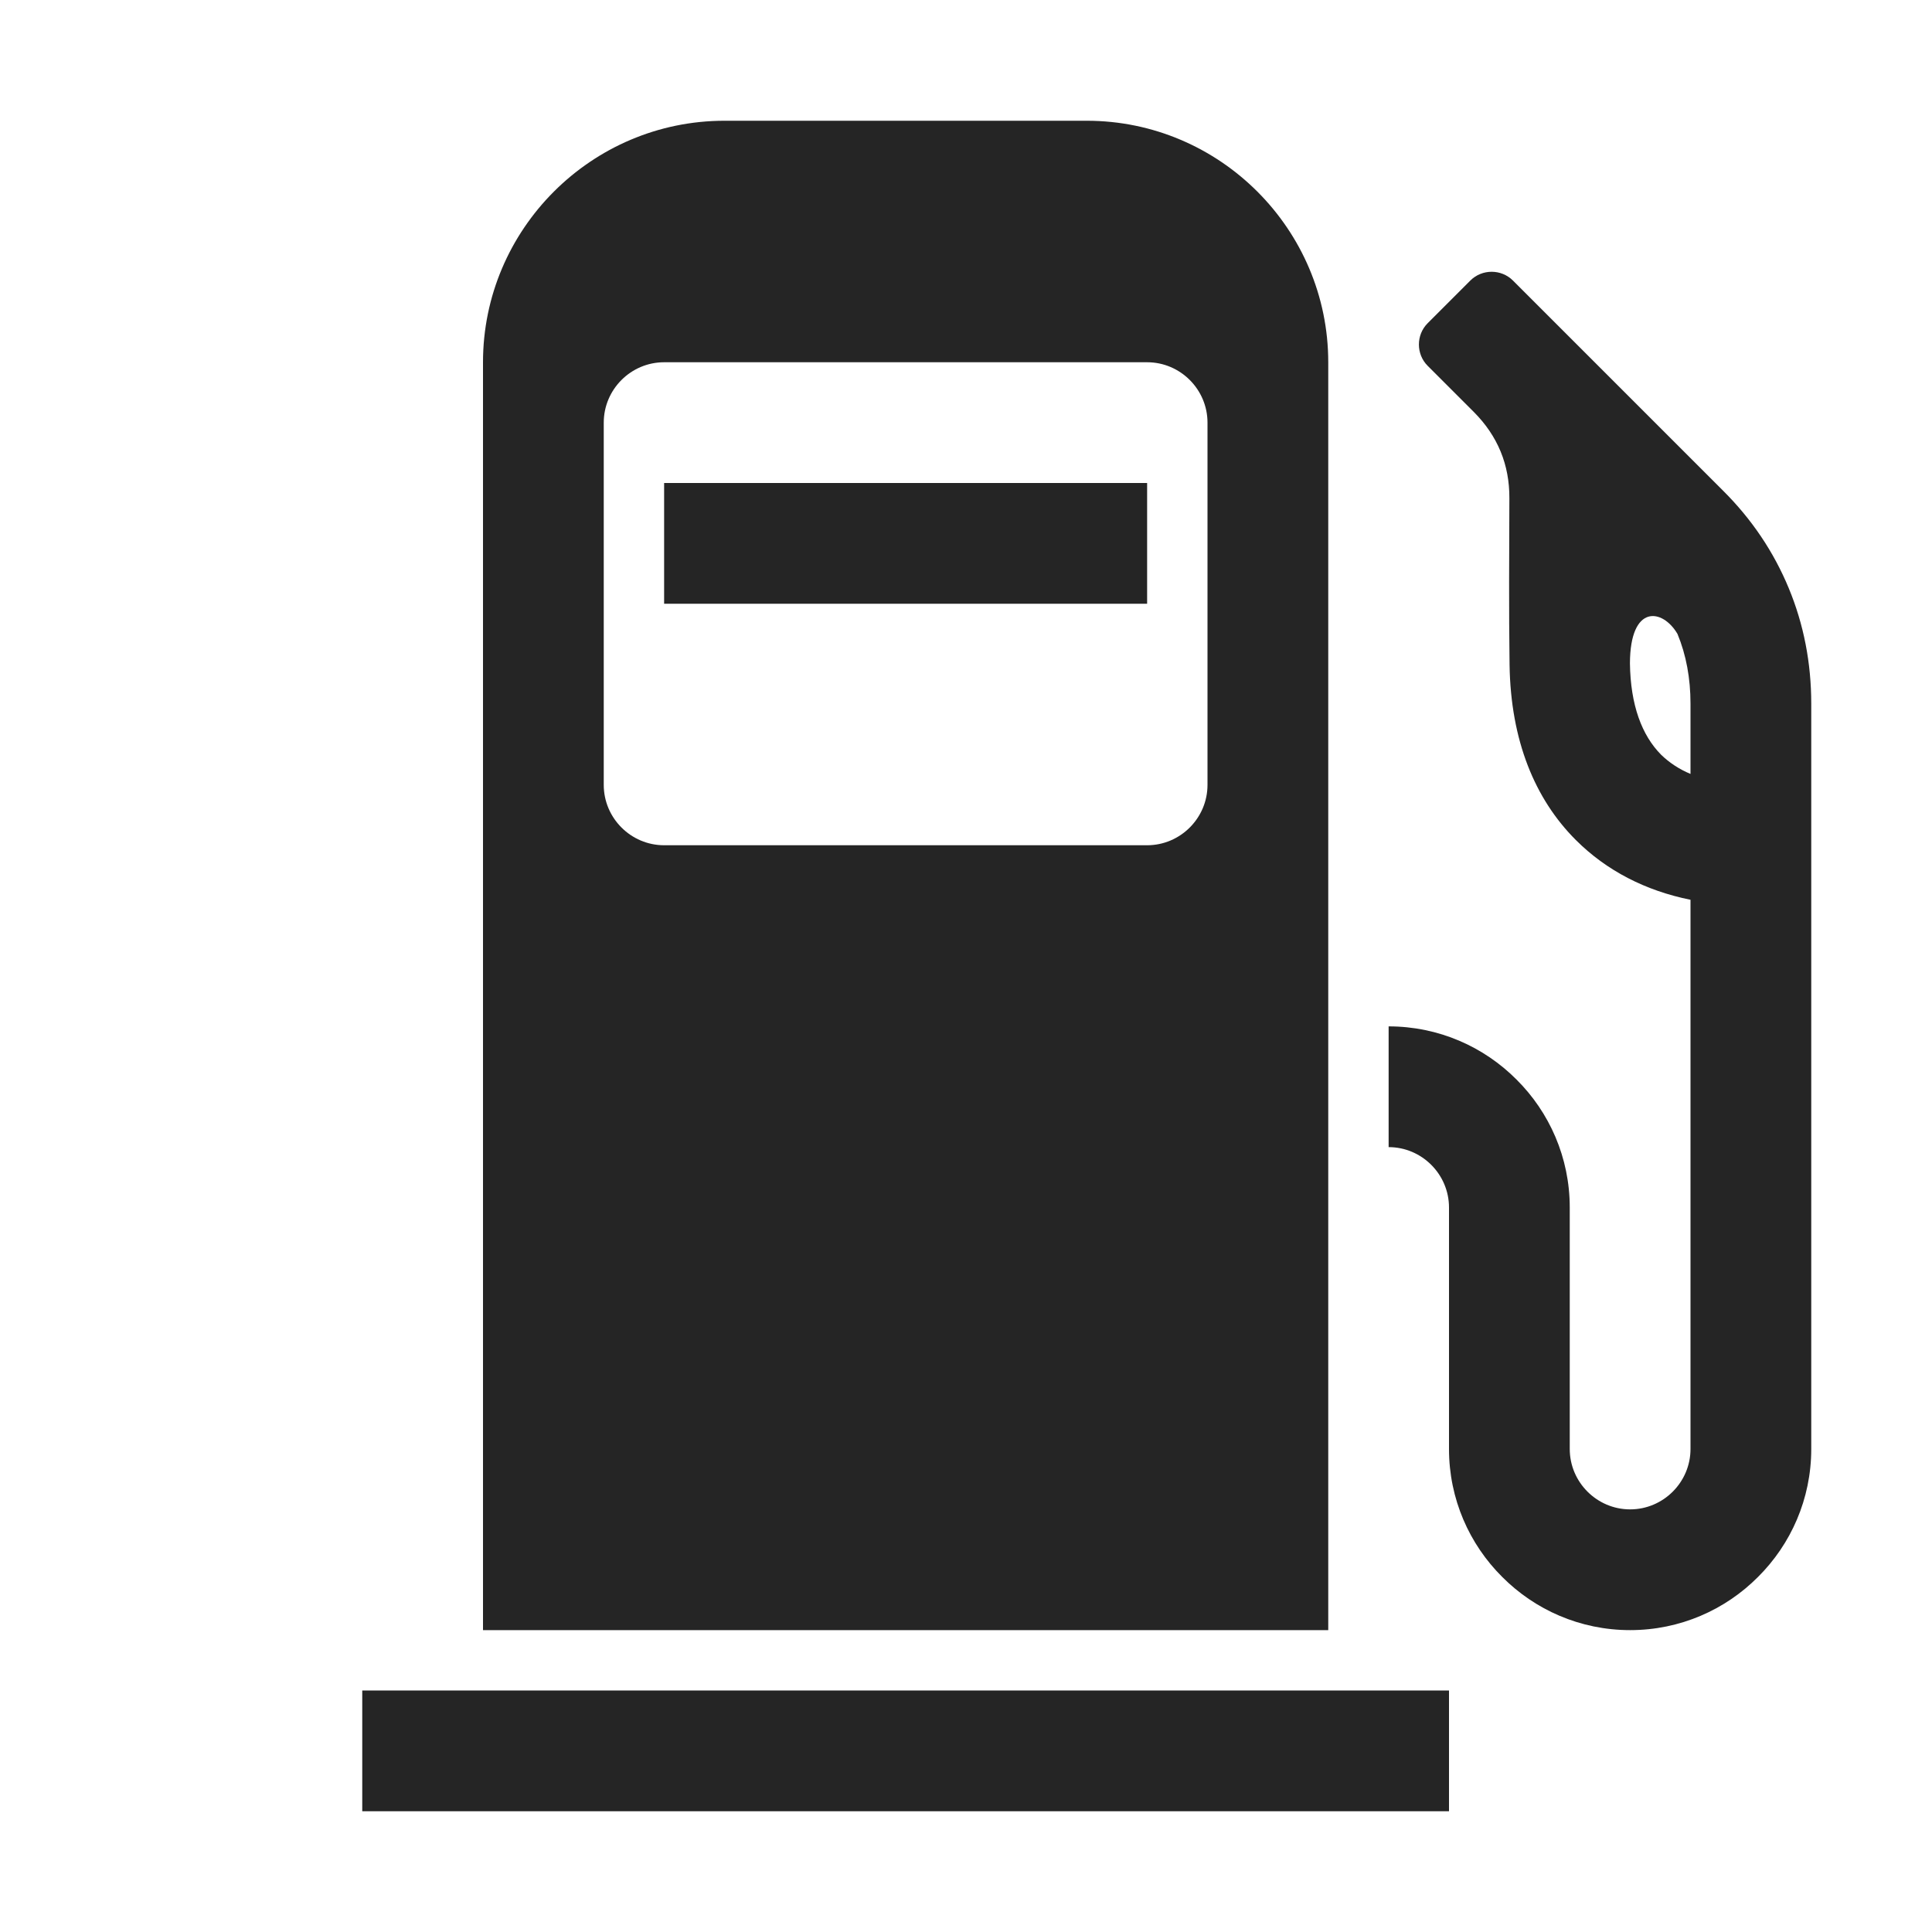 <?xml version="1.0" encoding="UTF-8"?>
<!DOCTYPE svg PUBLIC "-//W3C//DTD SVG 1.1//EN" "http://www.w3.org/Graphics/SVG/1.1/DTD/svg11.dtd">
<svg xmlns="http://www.w3.org/2000/svg" xml:space="preserve" width="1024px" height="1024px" shape-rendering="geometricPrecision" text-rendering="geometricPrecision" image-rendering="optimizeQuality" fill-rule="nonzero" clip-rule="evenodd" viewBox="0 0 10240 10240" xmlns:xlink="http://www.w3.org/1999/xlink">
	<title>fuel_dispenser icon</title>
	<desc>fuel_dispenser icon from the IconExperience.com O-Collection. Copyright by INCORS GmbH (www.incors.com).</desc>
	<path id="curve3" fill="#252525" d="M1920,8960 7680,8960 7680,9600 1920,9600z"/>
	<path id="curve2" fill="#252525" d="M3520,2560 6080,2560 6080,3200 3520,3200z"/>
	<path id="curve1" fill="#252525" d="M3840 640l1920 0c705,0 1280,575 1280,1280l0 6720 -4480 0 0 -6720c0,-705 575,-1280 1280,-1280zm-320 1280c-176,0 -320,144 -320,320l0 1920c0,176 144,320 320,320l2560 0c176,0 320,-144 320,-320l0 -1920c0,-176 -144,-320 -320,-320l-2560 0z"/>
	<path id="curve0" fill="#252525" d="M8639 3516c3,221 63,381 165,484 43,42 96,77 156,102l0 -372c0,-135 -23,-259 -69,-370 -79,-135 -251,-160 -252,156zm-1279 1924c265,0 505,108 678,282 174,173 282,413 282,678l0 1280c0,88 36,168 94,226 58,58 138,94 226,94l0 0c88,0 168,-36 226,-94 58,-58 94,-138 94,-226l0 -2560 0 -320 0 -31c-238,-48 -445,-154 -608,-317 -217,-217 -345,-527 -351,-928 -4,-294 -2,-589 -1,-883 1,-178 -62,-330 -187,-456l-246 -246c-62,-62 -62,-164 0,-226l226 -226c62,-62 164,-62 226,0l1112 1112c154,153 270,326 350,519 79,191 119,395 119,612l0 750 0 320 0 320 0 2560c0,265 -108,505 -282,678 -173,174 -413,282 -678,282l0 0c-265,0 -505,-108 -678,-282 -174,-173 -282,-413 -282,-678l0 -1280c0,-88 -36,-168 -94,-226 -58,-58 -138,-94 -226,-94l0 -640z"/>
</svg>
